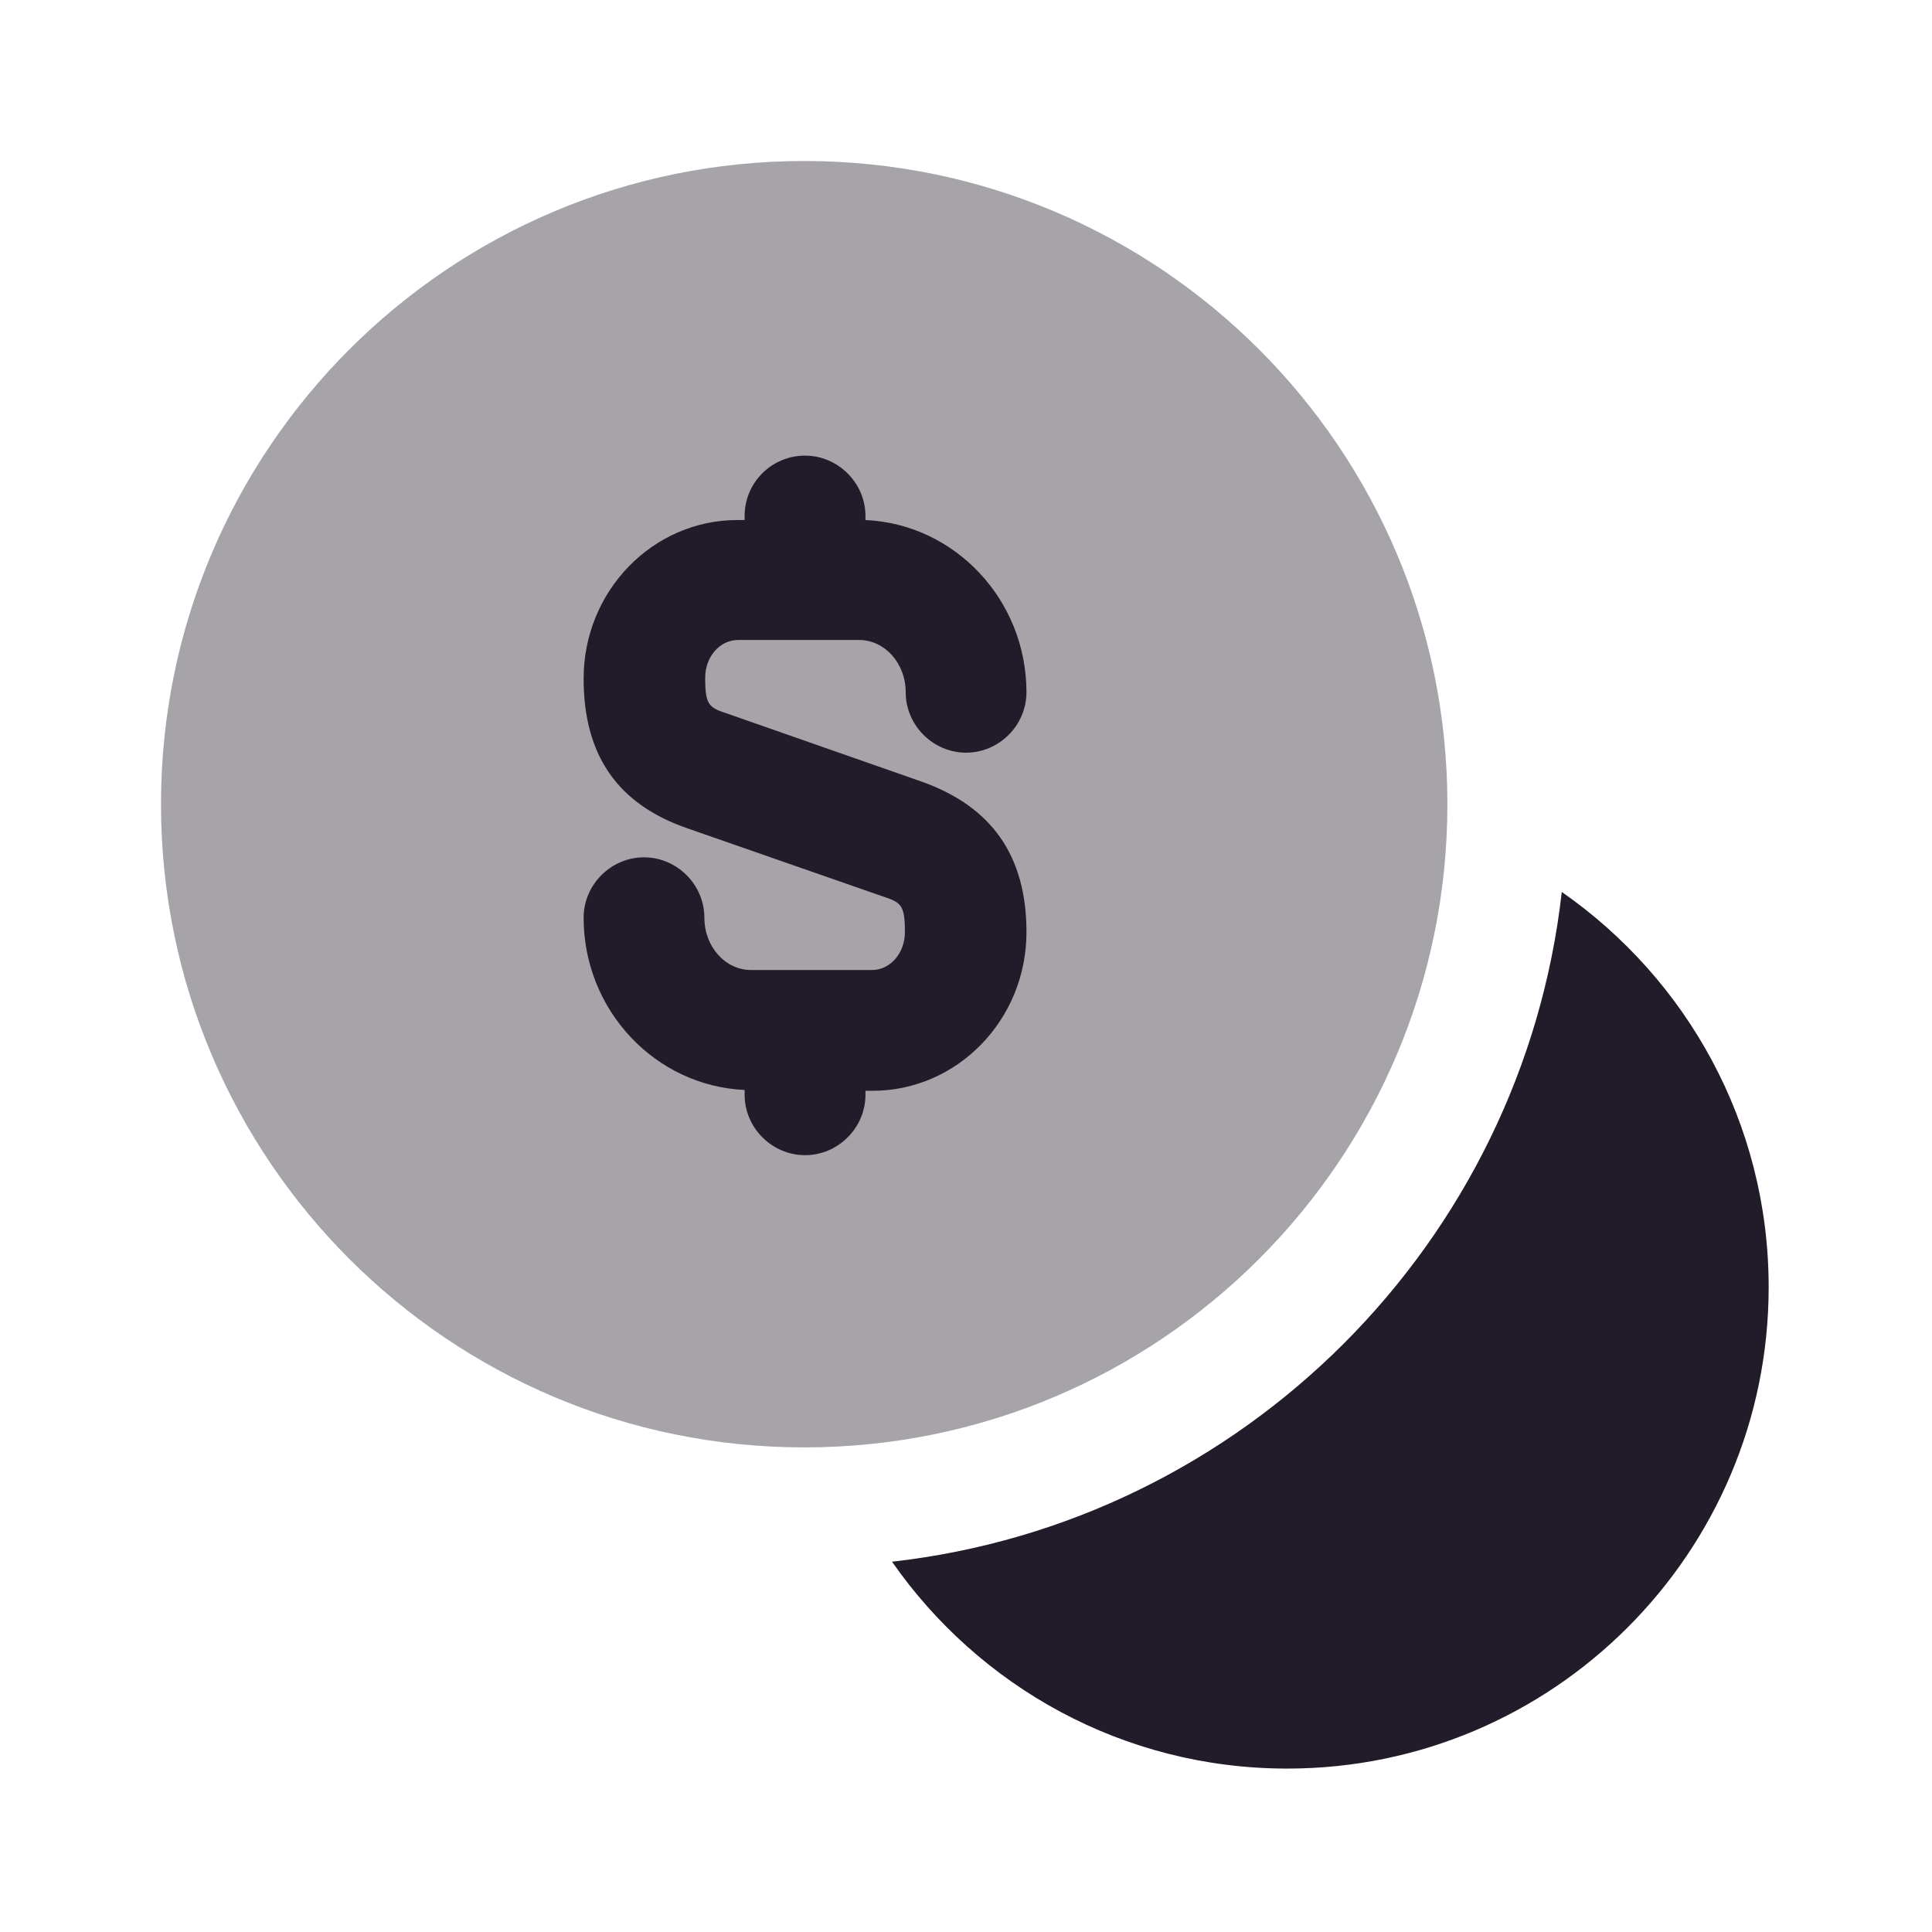 <svg width="24" height="24" viewBox="0 0 24 24" fill="none" xmlns="http://www.w3.org/2000/svg">
<path opacity="0.4" d="M9.99 17.98C14.403 17.98 17.98 14.403 17.98 9.99C17.98 5.577 14.403 2 9.99 2C5.578 2 2 5.577 2 9.99C2 14.403 5.578 17.98 9.99 17.98Z" fill="#211B2A"/>
<path d="M21.971 15.99C21.971 19.29 19.291 21.97 15.991 21.97C13.95 21.97 12.161 20.95 11.081 19.4C15.441 18.91 18.91 15.44 19.401 11.08C20.951 12.16 21.971 13.95 21.971 15.99Z" fill="#211B2A"/>
<path d="M11.45 9.71L9.05 8.87C8.81 8.79 8.76 8.77 8.76 8.42C8.76 8.16 8.94 7.95 9.17 7.95H10.671C10.991 7.95 11.251 8.24 11.251 8.6C11.251 9.01 11.591 9.35 12.001 9.35C12.411 9.35 12.751 9.01 12.751 8.6C12.751 7.45 11.861 6.51 10.751 6.46V6.41C10.751 6 10.411 5.66 10.001 5.66C9.59 5.66 9.25 5.99 9.25 6.41V6.46H9.16C8.11 6.46 7.25 7.34 7.25 8.43C7.25 9.38 7.67 9.99 8.54 10.29L10.95 11.13C11.191 11.21 11.241 11.23 11.241 11.58C11.241 11.84 11.06 12.05 10.831 12.05H9.33C9.01 12.05 8.75 11.76 8.75 11.4C8.75 10.99 8.41 10.65 8 10.65C7.59 10.65 7.25 10.99 7.25 11.4C7.25 12.55 8.14 13.49 9.25 13.54V13.6C9.25 14.01 9.59 14.35 10.001 14.35C10.411 14.35 10.751 14.01 10.751 13.6V13.55H10.841C11.89 13.55 12.751 12.67 12.751 11.58C12.751 10.63 12.32 10.02 11.45 9.71Z" fill="#211B2A"/>
</svg>
